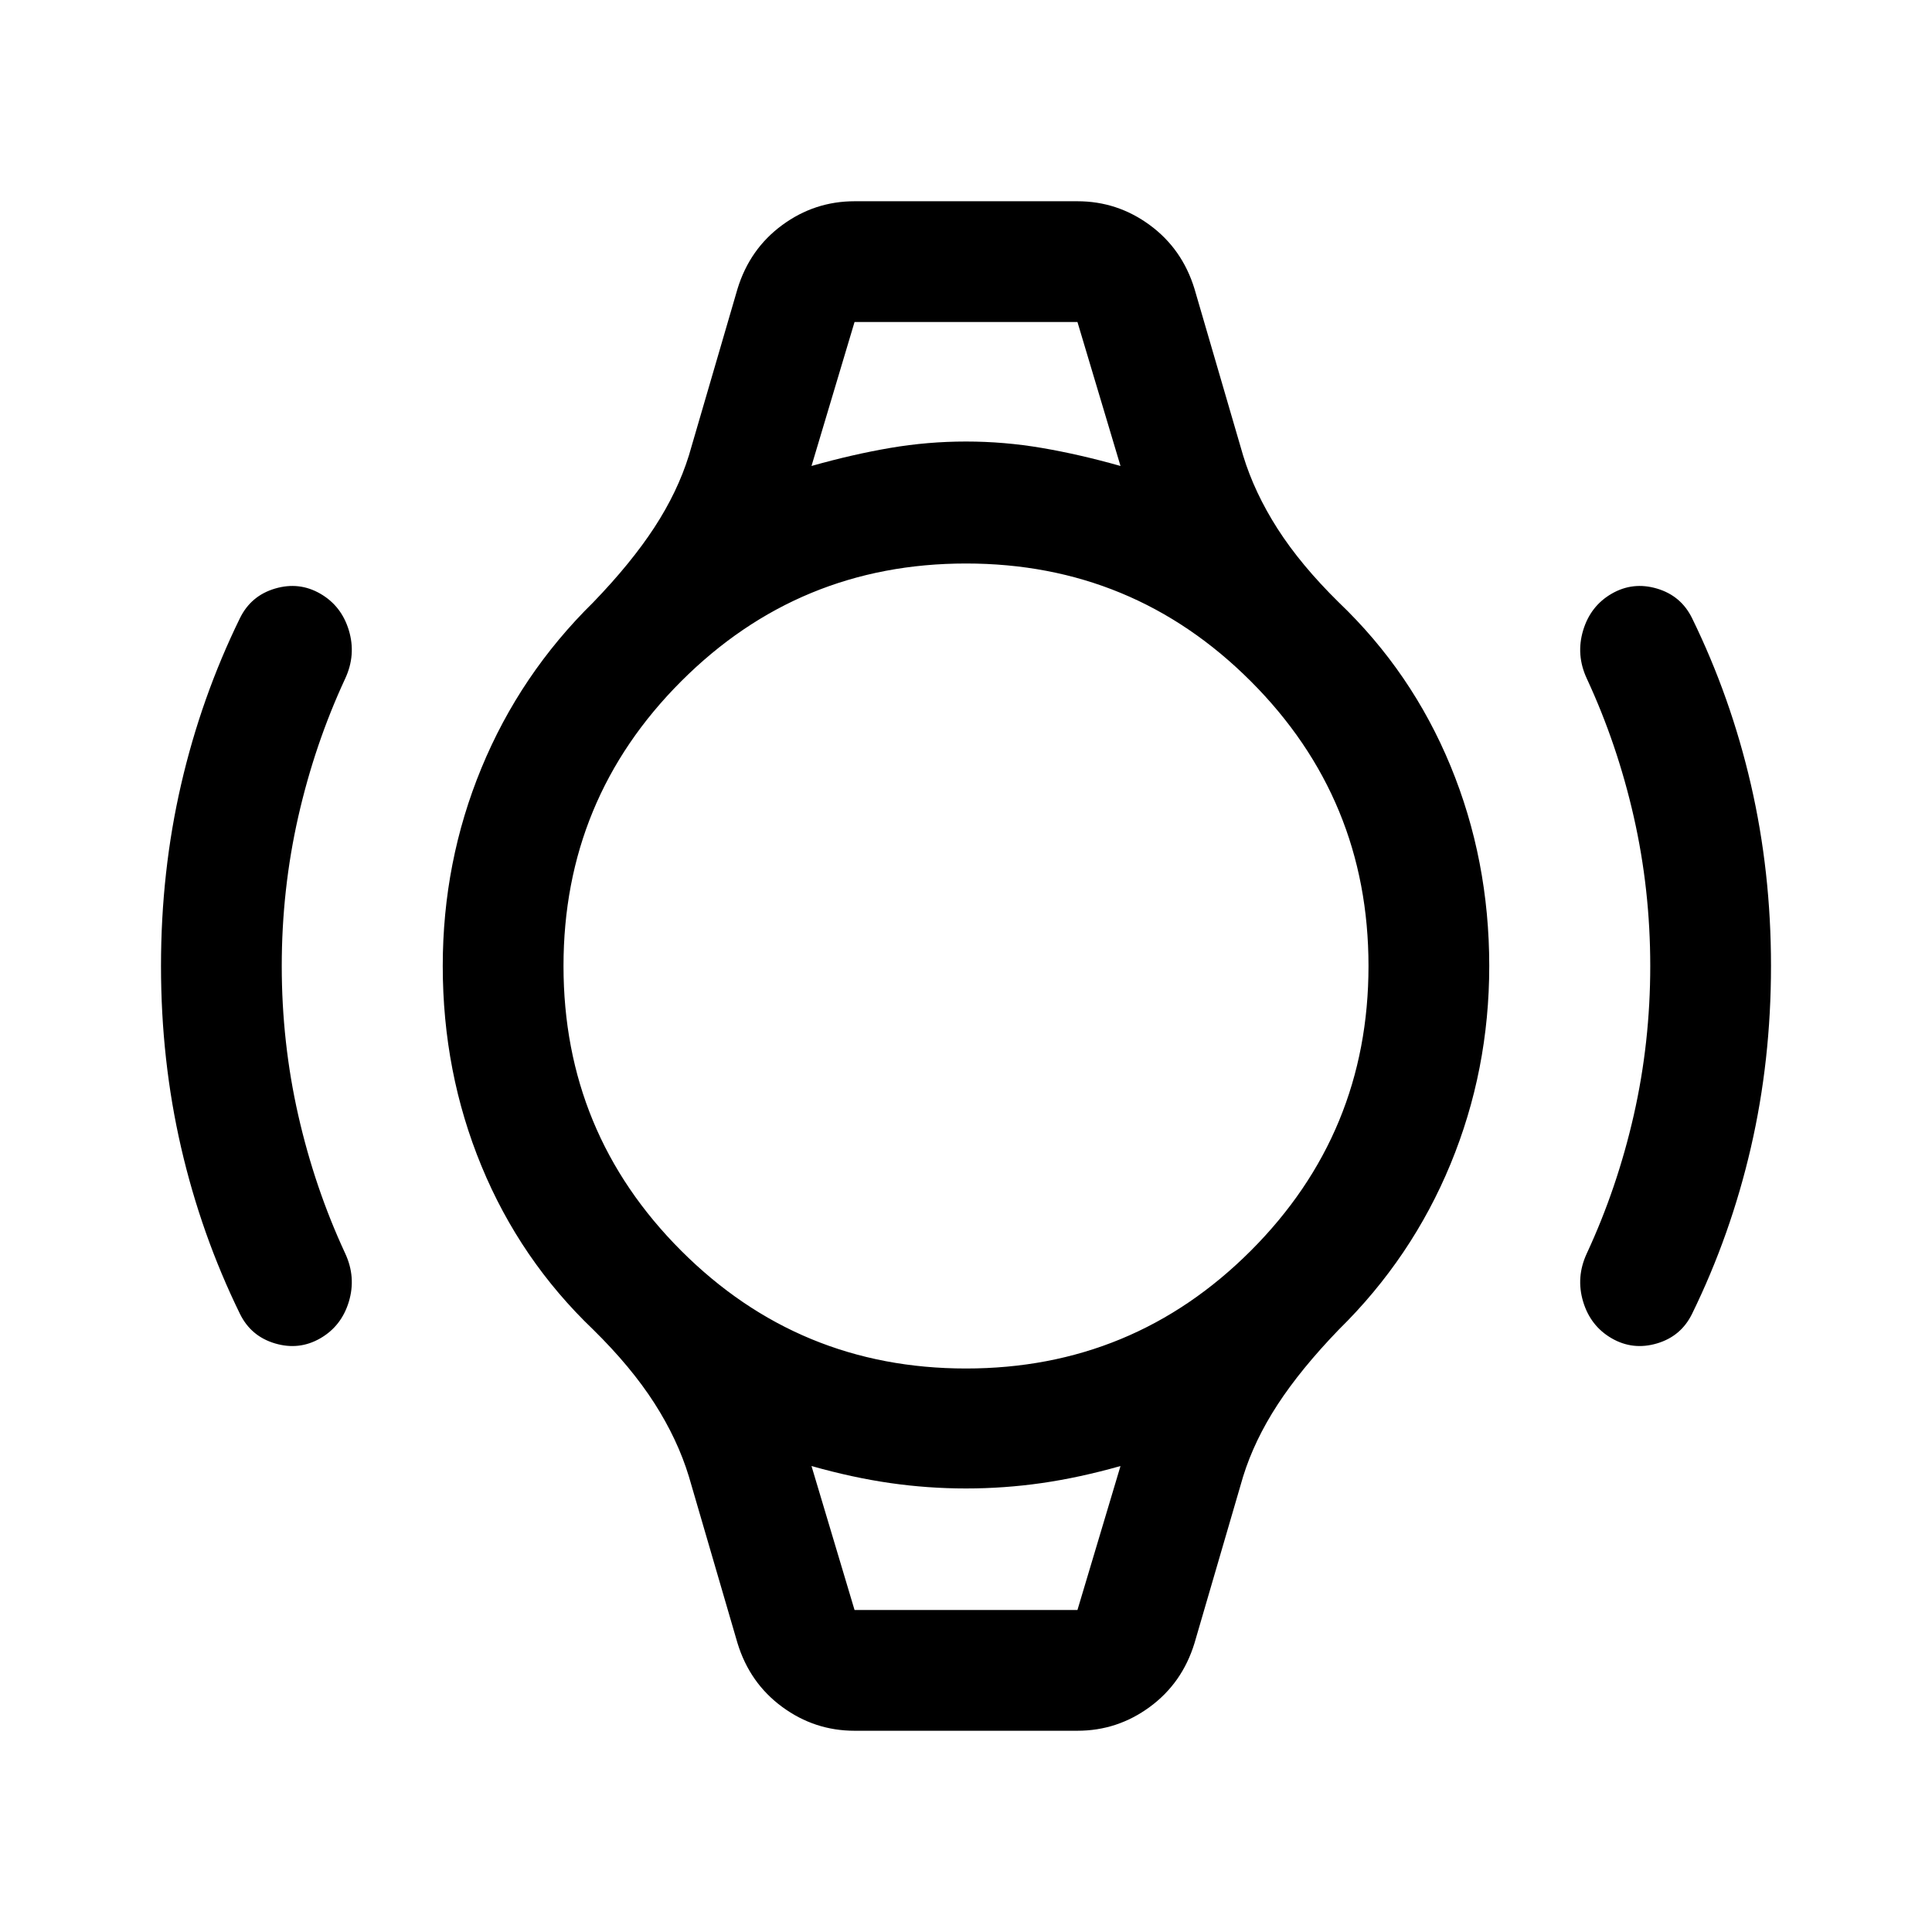 <svg xmlns="http://www.w3.org/2000/svg" height="24" viewBox="0 -960 960 960" width="24"><path d="M80-480q0-46.92 10-90.23t29.23-82.62q5.47-11.15 17.43-14.69 11.96-3.54 22.5 2.54 10.53 6.08 14.19 18.23 3.65 12.16-1.81 23.92-15.15 32.62-23.35 68.73Q140-518 140-480q0 38 8.19 74.12 8.2 36.11 23.35 68.73 5.46 11.76 1.81 23.92-3.66 12.15-14.19 18.23-10.54 6.08-22.5 2.54t-17.43-14.69Q100-346.46 90-389.77T80-480Zm800 0q0 46.92-10 90.23t-29.23 82.62q-5.47 11.15-17.43 14.69-11.96 3.54-22.5-2.54-10.53-6.08-14.19-18.23-3.65-12.16 1.81-23.92 15.15-32.62 23.35-68.73Q820-442 820-480q0-38-8.19-74.12-8.2-36.11-23.35-68.73-5.46-11.76-1.81-23.92 3.66-12.15 14.19-18.23 10.54-6.08 22.5-2.54t17.43 14.69Q860-613.54 870-570.23T880-480ZM424.62-800h110.76-110.76Zm0 640h110.76-110.76Zm0 60q-19.85 0-35.96-11.85-16.12-11.84-22.2-31.69l-24.15-82.77q-5.62-18.46-17.15-36.46-11.54-18-30.39-36.54-36.31-34.69-55.54-81.31Q220-427.23 220-480q0-51.77 19.23-98.38 19.23-46.62 55.54-82.31 18.85-19.54 30.39-37.23 11.53-17.69 17.15-35.77l24.15-82.77q6.08-19.85 22.2-31.69Q404.77-860 424.62-860h110.76q19.85 0 35.96 11.85 16.12 11.84 22.2 31.69l24.15 82.77q5.62 18.46 17.15 36.46 11.54 18 30.39 36.54 36.31 34.69 55.54 81.31Q740-532.77 740-480q0 51.77-19.23 98.38-19.23 46.62-55.54 82.31-18.85 19.54-30.39 37.23-11.53 17.69-17.15 35.77l-24.15 82.77q-6.08 19.85-22.2 31.69Q555.23-100 535.38-100H424.62ZM480-280q83 0 141.5-58.5T680-480q0-83-58.5-141.5T480-680q-83 0-141.5 58.5T280-480q0 83 58.5 141.5T480-280Zm-76.77-448.46q20.39-5.77 39.08-8.96 18.69-3.19 37.69-3.19 19 0 37.69 3.19 18.69 3.19 39.08 8.96L535.38-800H424.62l-21.39 71.54ZM424.62-160h110.76l21.39-71.54q-20.39 5.77-39.08 8.46-18.69 2.69-37.69 2.69-19 0-37.69-2.69-18.69-2.69-39.08-8.46L424.62-160Z"/></svg>